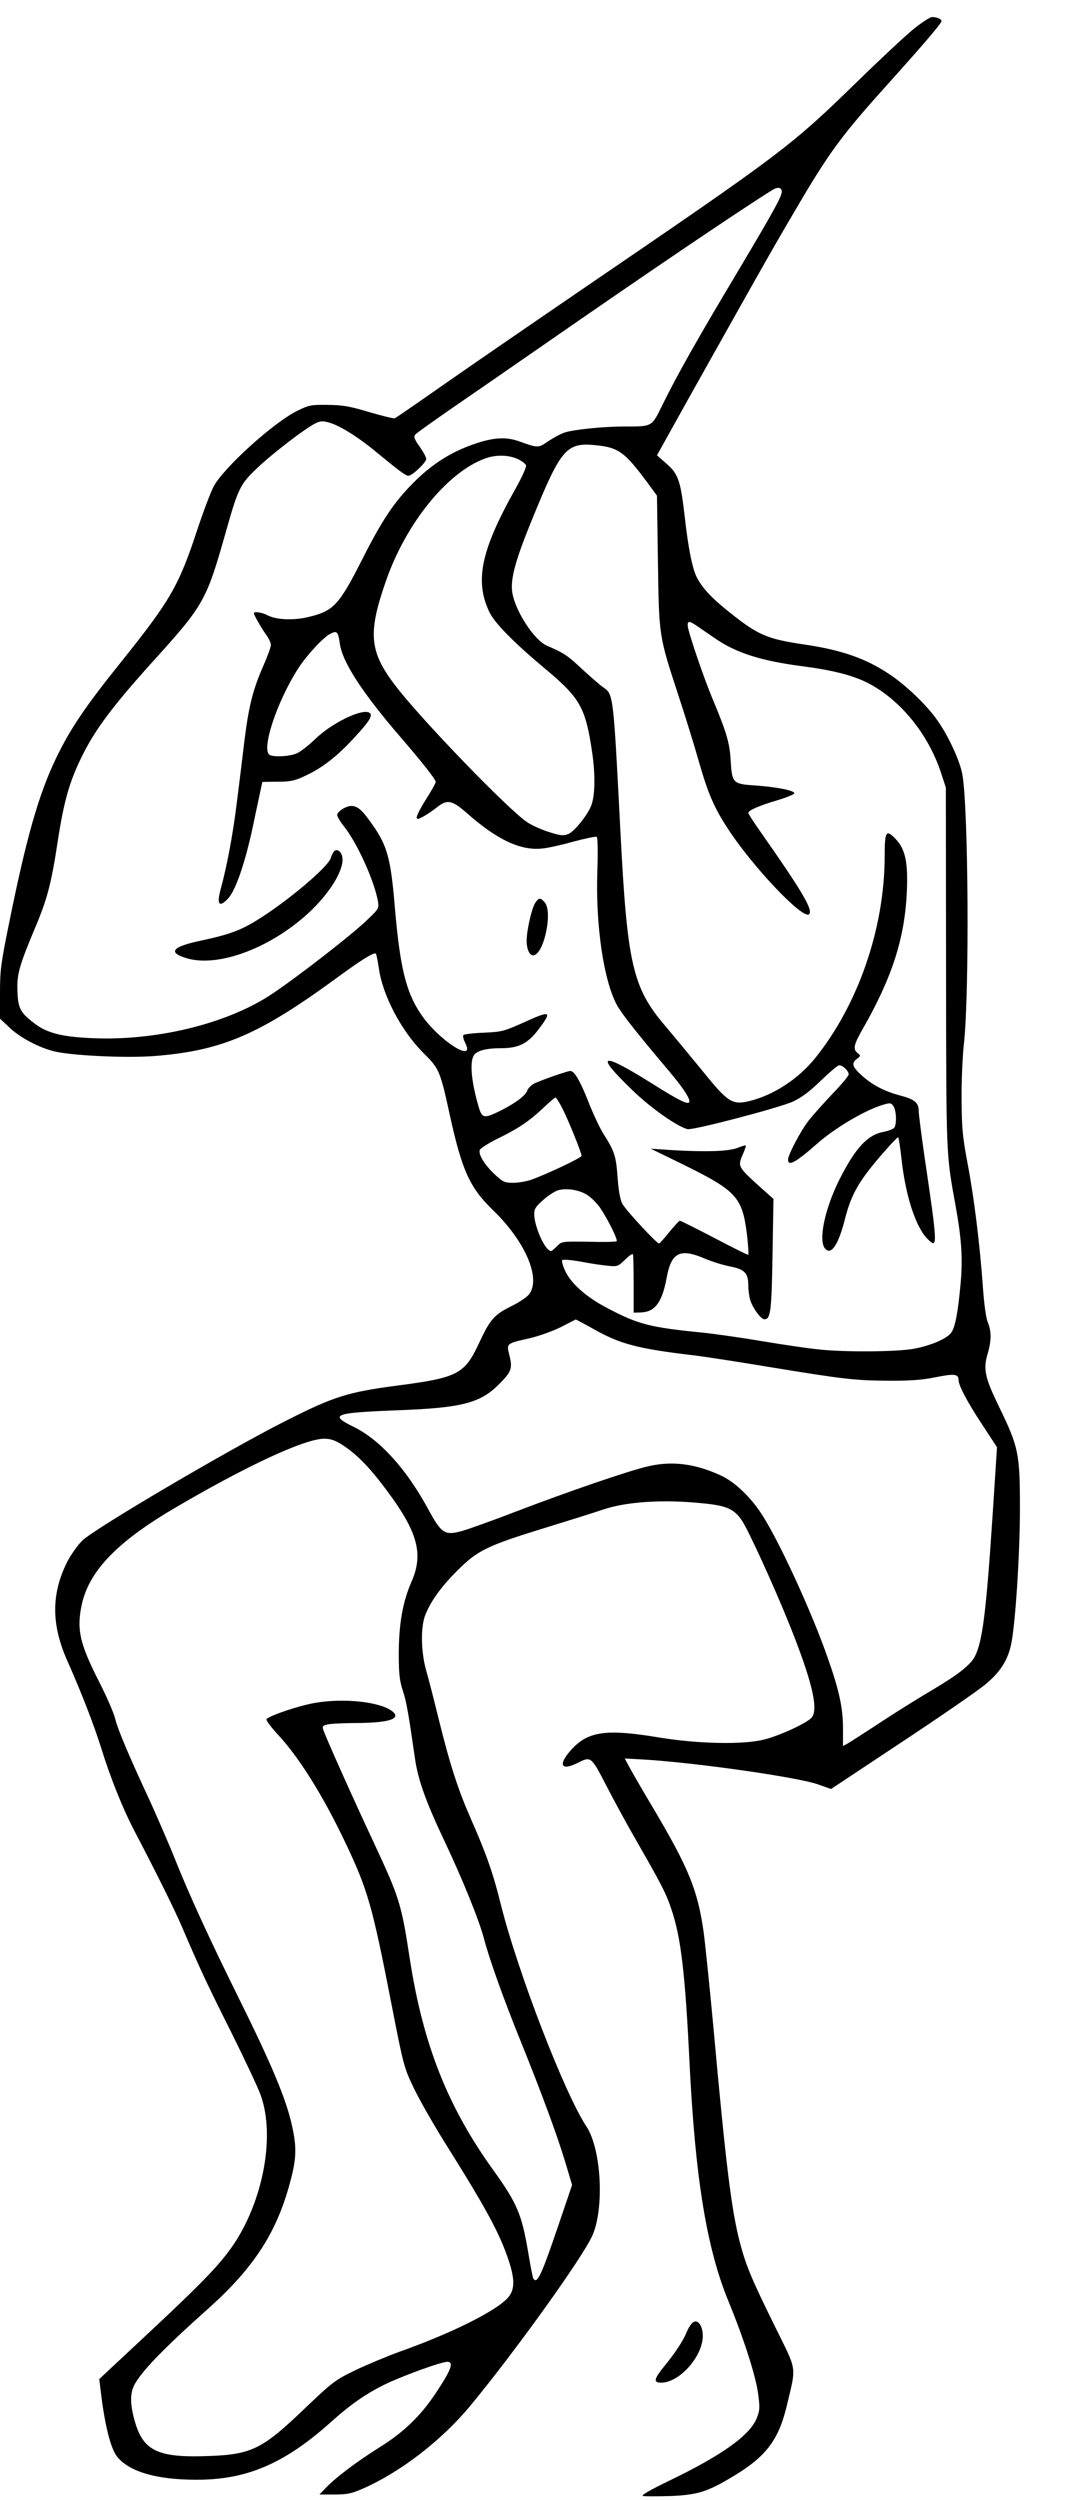 <?xml version="1.0" standalone="no"?>
<!DOCTYPE svg PUBLIC "-//W3C//DTD SVG 20010904//EN"
 "http://www.w3.org/TR/2001/REC-SVG-20010904/DTD/svg10.dtd">
<svg version="1.0" xmlns="http://www.w3.org/2000/svg"
 width="568pt" height="1319pt" viewBox="0 0 568 1319"
 preserveAspectRatio="xMidYMid meet">

<g transform="translate(0,1319) scale(0.1,-0.1)"
fill="#000000" stroke="none">
<path d="M4824 13038 c-42 -34 -174 -157 -293 -273 -358 -349 -393 -375 -1456
-1100 -297 -203 -639 -438 -760 -523 -121 -85 -225 -156 -231 -159 -6 -2 -67
13 -135 33 -103 31 -140 37 -219 38 -88 1 -100 -1 -160 -31 -125 -61 -388
-299 -442 -399 -15 -28 -55 -133 -88 -233 -97 -294 -142 -370 -399 -691 -193
-240 -271 -356 -346 -512 -91 -190 -157 -420 -249 -878 -41 -201 -46 -239 -46
-359 l0 -135 48 -45 c53 -52 150 -104 232 -126 90 -24 386 -38 538 -26 358 29
552 113 972 421 119 87 185 128 194 119 3 -3 10 -38 16 -78 20 -143 119 -330
234 -445 85 -84 89 -93 141 -331 64 -291 105 -381 228 -500 169 -163 253 -357
191 -442 -11 -15 -55 -45 -97 -65 -88 -44 -110 -69 -166 -189 -78 -169 -113
-187 -436 -229 -257 -34 -333 -57 -585 -185 -293 -147 -1009 -568 -1075 -632
-24 -23 -60 -74 -80 -112 -85 -170 -85 -332 1 -524 76 -172 136 -327 176 -452
52 -168 116 -326 178 -445 121 -231 212 -415 253 -511 94 -219 131 -298 256
-547 70 -141 141 -291 156 -332 84 -228 7 -599 -172 -833 -72 -94 -167 -190
-435 -440 l-244 -228 12 -99 c22 -166 52 -277 86 -315 67 -77 209 -117 413
-117 268 -1 468 85 715 307 97 87 175 142 272 191 89 45 306 124 339 124 37 0
21 -43 -64 -170 -80 -119 -168 -203 -295 -282 -117 -73 -235 -162 -286 -217
l-30 -31 80 0 c68 0 90 5 154 33 196 87 410 252 560 432 234 282 591 779 646
899 65 143 49 457 -30 577 -115 173 -361 810 -451 1167 -42 171 -80 277 -157
451 -70 160 -110 281 -172 531 -25 102 -55 219 -67 260 -27 97 -29 227 -4 290
30 75 85 151 172 237 104 104 156 129 458 222 127 39 264 82 305 96 124 43
324 56 531 34 125 -12 164 -30 205 -90 35 -52 166 -339 247 -539 123 -305 160
-458 121 -502 -26 -29 -167 -94 -250 -115 -109 -28 -347 -23 -550 10 -287 48
-382 34 -472 -68 -68 -77 -49 -109 38 -65 69 35 71 34 149 -117 39 -76 109
-205 157 -288 136 -237 161 -285 188 -367 51 -150 73 -339 96 -813 30 -608 91
-979 206 -1257 79 -192 142 -388 155 -480 11 -77 10 -93 -5 -132 -35 -92 -181
-197 -463 -333 -107 -52 -152 -78 -138 -81 11 -2 76 -2 145 0 143 6 194 22
332 105 173 104 239 192 282 374 50 213 56 174 -65 419 -124 252 -151 317
-184 442 -44 171 -73 403 -140 1143 -20 215 -43 437 -51 495 -32 220 -77 332
-267 653 -64 107 -123 210 -132 228 l-17 32 108 -6 c273 -17 799 -92 910 -130
l71 -25 374 248 c206 136 404 273 441 304 76 63 115 123 134 204 23 98 48 477
48 727 0 287 -7 321 -110 533 -75 154 -85 199 -60 282 20 68 20 117 0 165 -9
22 -19 95 -25 178 -16 228 -47 480 -81 657 -27 144 -31 187 -32 340 -1 96 5
227 12 290 30 267 24 1251 -8 1425 -14 75 -76 207 -134 288 -55 78 -162 180
-245 236 -126 86 -257 132 -456 161 -196 29 -242 49 -392 168 -98 78 -146 130
-175 187 -23 43 -46 161 -63 315 -22 193 -34 229 -96 283 l-51 45 172 309
c438 781 447 796 598 1052 146 245 215 338 443 591 203 226 289 327 289 339 0
11 -25 21 -50 21 -10 0 -54 -28 -96 -62z m-698 -852 c8 -20 -26 -83 -230 -426
-209 -349 -322 -549 -397 -702 -60 -122 -53 -118 -203 -118 -111 0 -268 -16
-316 -32 -19 -6 -57 -27 -85 -45 -53 -37 -54 -37 -150 -3 -72 27 -141 23 -246
-14 -118 -41 -216 -103 -310 -196 -107 -106 -170 -200 -276 -409 -124 -245
-152 -275 -289 -307 -78 -18 -167 -14 -214 11 -28 15 -70 20 -70 10 0 -10 40
-78 65 -114 14 -19 25 -43 25 -54 0 -10 -18 -60 -40 -110 -54 -122 -77 -211
-100 -397 -10 -85 -28 -231 -40 -325 -20 -164 -52 -336 -86 -459 -21 -79 -6
-96 41 -45 40 44 89 188 130 379 14 69 32 150 38 180 l12 55 81 1 c68 0 91 5
147 32 87 40 168 103 254 197 85 91 103 122 83 135 -39 24 -202 -56 -287 -140
-35 -33 -79 -68 -98 -75 -35 -15 -111 -20 -139 -9 -51 20 33 279 149 459 43
67 131 162 168 181 35 19 42 12 51 -52 13 -96 118 -258 317 -489 120 -139 189
-227 189 -240 0 -6 -22 -46 -50 -90 -45 -72 -59 -105 -45 -105 13 0 62 30 99
59 57 46 81 41 162 -30 160 -141 285 -199 400 -185 30 3 105 20 165 37 60 16
113 27 119 24 5 -3 7 -77 3 -188 -9 -280 34 -571 103 -698 27 -49 102 -144
270 -343 84 -99 123 -160 111 -172 -10 -11 -62 16 -197 101 -272 170 -304 158
-100 -38 96 -93 233 -189 289 -204 28 -7 486 113 558 146 46 22 90 55 147 111
46 44 88 80 96 80 19 0 50 -30 50 -48 0 -8 -38 -53 -84 -101 -45 -47 -102
-111 -126 -141 -42 -53 -110 -182 -110 -207 0 -38 39 -17 153 83 92 82 253
177 346 205 40 12 45 11 57 -6 15 -21 19 -92 5 -114 -5 -7 -30 -17 -56 -22
-85 -16 -147 -82 -231 -246 -78 -153 -115 -323 -80 -368 32 -42 72 17 107 156
34 135 78 208 219 367 30 34 57 62 61 62 3 0 11 -52 18 -115 21 -193 75 -360
138 -422 54 -55 53 -35 -17 437 -16 113 -30 219 -30 236 0 47 -20 64 -100 85
-81 22 -141 53 -196 101 -54 48 -61 67 -33 90 23 17 23 19 7 32 -27 20 -22 44
28 131 153 268 220 475 231 720 7 159 -8 228 -64 284 -46 46 -53 34 -53 -99
-1 -378 -140 -780 -366 -1061 -89 -111 -221 -197 -349 -228 -90 -21 -112 -7
-244 156 -64 78 -153 186 -199 240 -173 203 -201 325 -237 1028 -37 719 -37
721 -88 757 -18 12 -68 56 -113 97 -76 72 -100 88 -186 124 -71 31 -175 194
-185 291 -7 68 20 166 103 369 158 387 183 416 350 397 109 -12 144 -38 257
-190 l55 -75 5 -345 c6 -399 4 -390 107 -705 38 -115 87 -274 109 -352 48
-168 80 -243 154 -356 131 -201 397 -481 428 -450 22 22 -36 120 -251 427 -39
55 -70 103 -70 107 0 14 58 39 153 67 50 15 91 32 90 37 0 15 -92 33 -205 41
-120 8 -124 12 -131 134 -5 90 -23 151 -96 324 -48 115 -131 359 -131 387 0
25 10 24 56 -8 21 -15 62 -42 89 -61 111 -77 245 -119 462 -147 155 -20 262
-47 340 -86 175 -88 327 -275 393 -484 l23 -70 1 -955 c1 -1010 0 -973 51
-1255 32 -178 38 -280 25 -415 -13 -141 -27 -218 -47 -248 -20 -33 -109 -71
-201 -88 -93 -16 -364 -18 -500 -3 -53 5 -189 25 -302 44 -113 19 -254 39
-315 45 -272 27 -336 43 -497 128 -111 57 -193 130 -224 196 -13 28 -20 54
-16 58 5 5 46 1 93 -7 46 -9 110 -19 142 -22 57 -6 59 -5 98 33 26 25 40 33
41 24 1 -8 3 -80 3 -160 l0 -145 37 1 c76 2 114 54 138 187 24 130 71 153 201
97 38 -16 98 -35 132 -41 77 -15 97 -35 97 -99 0 -26 5 -62 11 -81 15 -44 56
-99 74 -99 33 0 38 42 43 340 l5 295 -82 73 c-104 95 -107 100 -81 159 11 25
19 48 17 50 -2 2 -21 -4 -42 -12 -44 -19 -165 -23 -340 -13 l-120 8 164 -80
c289 -142 319 -174 344 -372 7 -60 10 -108 6 -108 -4 0 -85 40 -180 90 -94 49
-176 90 -180 90 -4 0 -29 -27 -56 -60 -26 -33 -51 -60 -54 -60 -13 0 -178 178
-194 210 -12 23 -20 71 -25 140 -8 111 -16 137 -75 229 -19 30 -55 107 -80
171 -42 107 -73 160 -94 160 -17 0 -167 -53 -194 -68 -15 -9 -30 -24 -33 -34
-8 -26 -59 -65 -135 -104 -94 -47 -104 -46 -123 19 -37 128 -47 228 -26 267
14 26 63 40 143 40 96 0 143 24 202 102 72 96 62 99 -87 31 -96 -43 -110 -47
-203 -51 -55 -2 -104 -8 -108 -12 -5 -4 -1 -22 8 -40 60 -117 -143 14 -234
151 -78 116 -109 245 -136 554 -23 280 -41 340 -139 472 -53 73 -82 85 -133
58 -18 -10 -33 -25 -33 -34 0 -9 16 -36 36 -61 70 -88 159 -285 179 -394 6
-39 5 -41 -63 -105 -83 -79 -358 -292 -495 -384 -227 -152 -588 -244 -922
-235 -182 6 -264 25 -336 81 -72 55 -84 78 -87 170 -3 90 9 132 102 353 56
135 78 219 111 437 33 214 62 315 130 452 69 138 158 257 360 482 288 318 293
328 404 721 58 204 71 230 158 312 79 76 258 213 309 237 24 12 38 13 70 4 56
-15 154 -76 248 -154 119 -98 157 -127 172 -127 20 0 94 70 94 89 0 9 -16 38
-35 65 -28 39 -32 52 -23 63 6 8 98 73 202 145 105 72 306 211 446 308 585
406 1048 719 1236 837 26 16 44 16 50 -1z m-1386 -1421 c17 -9 34 -22 37 -30
3 -8 -22 -63 -55 -122 -182 -323 -217 -485 -140 -649 26 -58 126 -160 292
-299 190 -158 217 -208 252 -445 18 -123 15 -234 -7 -285 -22 -51 -88 -132
-119 -145 -25 -10 -40 -9 -97 9 -37 11 -90 34 -118 52 -95 60 -578 560 -704
730 -131 174 -139 271 -44 543 106 306 326 577 526 648 59 21 128 18 177 -7z
m231 -3427 c32 -64 99 -230 99 -246 0 -10 -189 -99 -269 -127 -24 -8 -66 -15
-93 -15 -44 0 -53 4 -97 45 -54 51 -87 105 -78 129 3 8 47 36 96 60 110 54
164 91 239 161 31 30 60 54 64 55 4 0 22 -28 39 -62z m130 -453 c21 -13 51
-44 67 -67 40 -59 95 -169 87 -176 -3 -4 -70 -5 -148 -3 -141 2 -142 2 -166
-23 -14 -14 -28 -26 -32 -26 -31 0 -89 129 -89 196 0 26 9 40 47 73 25 23 60
45 77 51 46 14 115 3 157 -25z m28 -704 c142 -81 234 -106 531 -141 52 -6 228
-33 390 -60 408 -67 463 -73 640 -74 114 -1 179 4 247 18 101 20 123 18 123
-14 0 -30 48 -120 131 -245 l72 -110 -22 -340 c-35 -530 -54 -683 -95 -764
-24 -45 -86 -94 -217 -172 -68 -40 -194 -118 -279 -174 -85 -56 -165 -107
-177 -114 l-23 -12 0 93 c0 108 -20 200 -81 373 -85 244 -259 621 -349 758
-59 91 -144 171 -215 203 -136 63 -259 78 -385 48 -101 -23 -421 -133 -685
-234 -132 -51 -267 -99 -300 -108 -88 -23 -105 -12 -175 117 -116 213 -255
366 -394 434 -131 64 -103 74 234 87 343 13 438 38 540 143 60 61 66 80 49
147 -16 63 -17 62 107 90 51 12 123 38 165 59 41 21 76 39 78 40 2 0 42 -21
90 -48z m-1326 -611 c68 -43 131 -104 202 -195 197 -253 236 -374 167 -530
-46 -106 -66 -218 -67 -375 0 -112 4 -146 22 -201 19 -59 29 -116 64 -359 16
-109 56 -223 154 -430 96 -202 185 -422 210 -518 26 -101 101 -312 192 -537
113 -279 195 -502 238 -645 l35 -117 -71 -209 c-92 -271 -114 -317 -134 -284
-3 5 -14 62 -25 127 -35 210 -58 266 -185 443 -241 334 -371 662 -441 1111
-46 300 -54 324 -194 625 -115 245 -253 555 -264 590 -6 18 -1 22 31 28 21 3
85 6 143 6 173 1 239 22 192 61 -63 51 -256 72 -411 45 -85 -15 -233 -65 -254
-85 -5 -5 23 -42 61 -83 113 -122 240 -326 357 -573 116 -244 141 -332 240
-840 65 -333 67 -342 120 -452 29 -61 110 -203 181 -315 203 -324 272 -452
318 -590 35 -104 34 -158 -3 -200 -61 -69 -294 -186 -570 -284 -69 -25 -176
-70 -237 -99 -105 -51 -119 -62 -261 -197 -228 -219 -284 -247 -513 -255 -262
-10 -341 26 -386 175 -27 92 -29 152 -6 198 37 72 155 194 387 401 255 227
376 420 446 708 24 100 24 157 -1 267 -29 131 -105 314 -266 639 -169 341
-272 565 -354 770 -32 80 -89 210 -125 290 -116 249 -175 389 -187 442 -7 29
-45 117 -86 197 -101 199 -118 273 -91 402 37 176 182 329 479 505 383 226
696 372 801 373 33 0 57 -8 92 -30z"/>
<path d="M1762 8697 c-5 -7 -13 -22 -16 -34 -15 -48 -230 -229 -387 -326 -88
-55 -152 -78 -292 -108 -160 -33 -185 -64 -79 -95 172 -50 460 63 660 258 107
105 173 222 158 281 -7 29 -30 41 -44 24z"/>
<path d="M2825 8426 c-18 -27 -45 -145 -45 -199 0 -44 15 -77 34 -77 56 0 106
230 61 280 -23 26 -31 25 -50 -4z"/>
<path d="M3658 938 c-10 -7 -25 -31 -34 -53 -19 -46 -59 -107 -121 -183 -52
-64 -54 -82 -13 -82 97 0 219 138 220 246 0 54 -27 91 -52 72z"/>
</g>
</svg>
